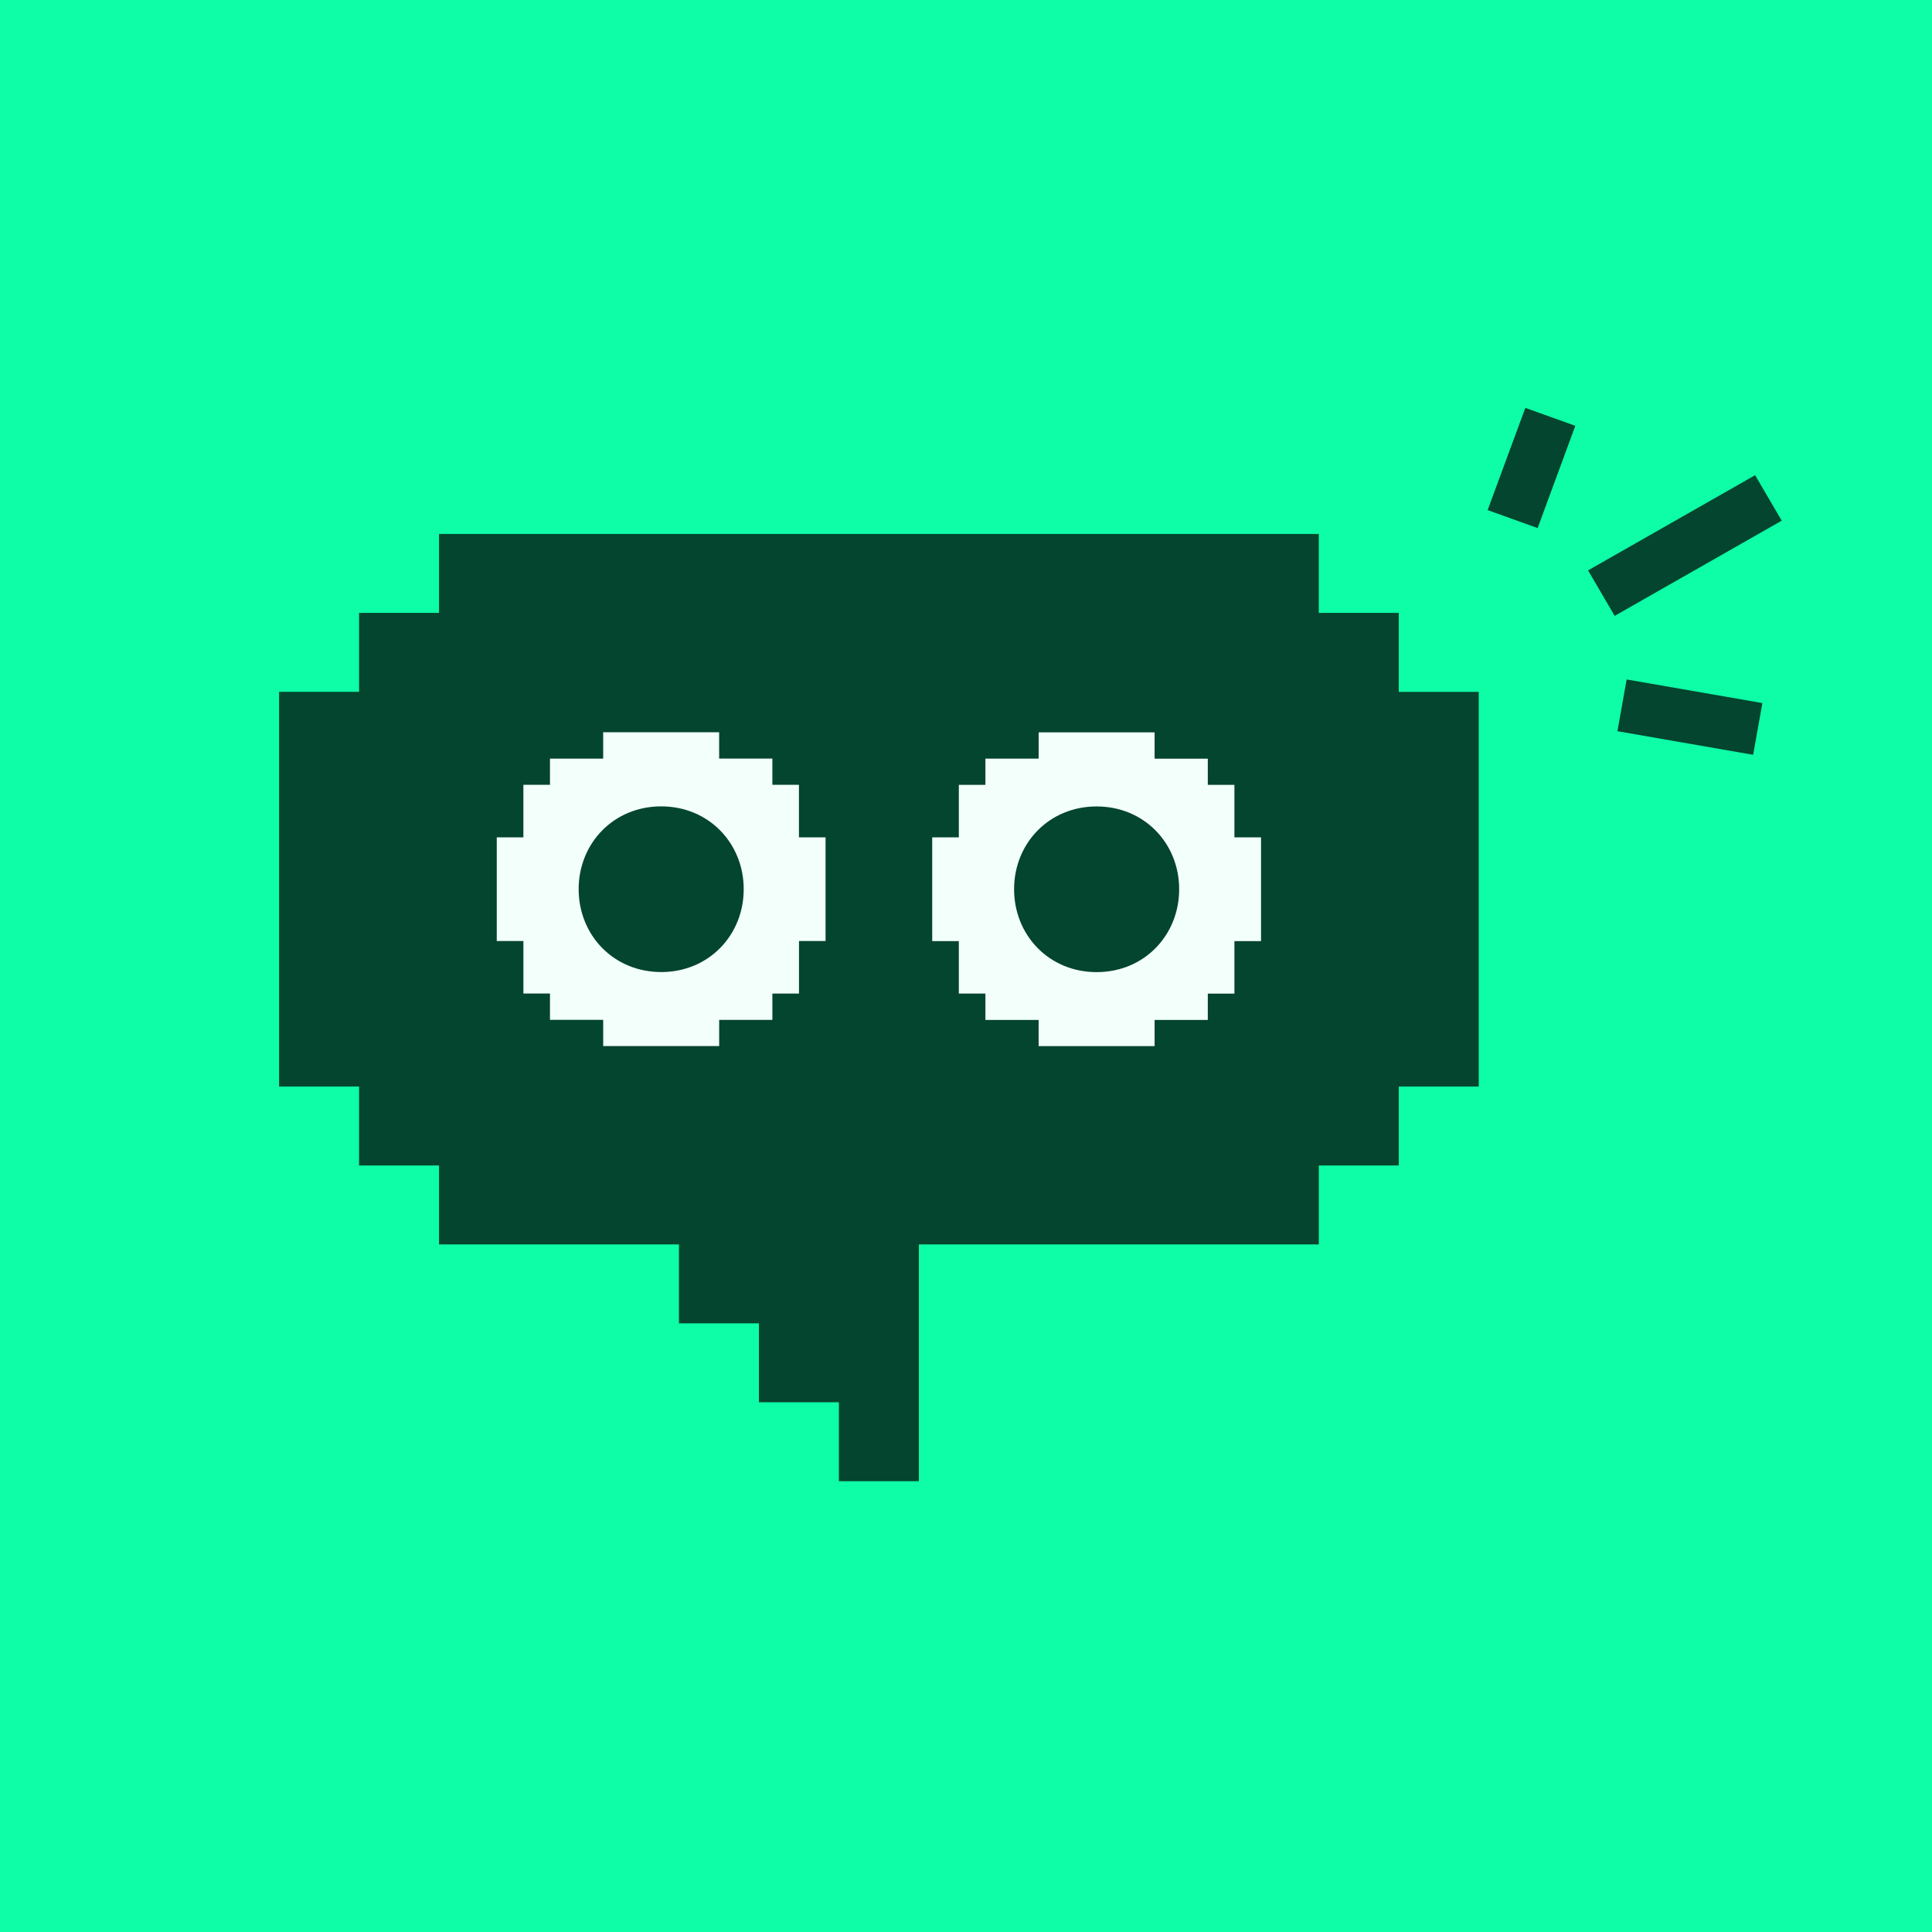 <svg viewBox="0 0 90 90" xmlns="http://www.w3.org/2000/svg"><g fill="none"><path fill="#0EFEA8" d="M0 0h90v90H0z"/><path fill="#03452E" d="M20.451 57.969v-3.677h-3.725v-3.678H13V32.228h3.726V28.55h3.725v-3.676h40.984v3.677h3.725v3.678h3.726v18.385H65.16v3.678h-3.724v3.677H42.805V69h-3.726v-3.676h-3.726v-3.677h-3.725V57.97H20.451z"/><path d="M28.1 47.509h-2.48v-1.227h-1.238v-2.445h-1.241v-4.831h1.24v-2.447h1.239v-1.22h2.478v-1.227h5.403v1.226h2.479v1.221h1.238v2.447h1.24v4.83H37.22v2.447h-1.24v1.227h-2.478v1.22h-5.403v-1.22l.001-.001Zm2.7-2.227c2.226 0 3.845-1.727 3.845-3.861 0-2.13-1.62-3.857-3.844-3.857-2.226 0-3.845 1.727-3.845 3.857 0 2.134 1.62 3.86 3.845 3.86Zm17.583 2.23h-2.479v-1.227h-1.238V43.84h-1.24v-4.833h1.24v-2.446h1.238v-1.22h2.48v-1.226h5.402v1.227h2.478v1.22h1.24v2.446h1.24v4.832h-1.24v2.447h-1.24v1.226h-2.478v1.22h-5.403v-1.222Zm2.701-2.227c2.226 0 3.846-1.726 3.846-3.862 0-2.13-1.62-3.856-3.846-3.856-2.225 0-3.844 1.726-3.844 3.856 0 2.135 1.62 3.862 3.844 3.862Z" fill="#F3FFFB"/><path d="m81.76 22.136-7.782 4.434 1.239 2.12L83 24.255l-1.24-2.12ZM71.056 19l-1.757 4.763 2.33.836 1.756-4.763-2.33-.836h.001Zm4.72 12.652-.43 2.41 6.322 1.1.431-2.41-6.321-1.1h-.001Z" fill="#03452E"/></g></svg>